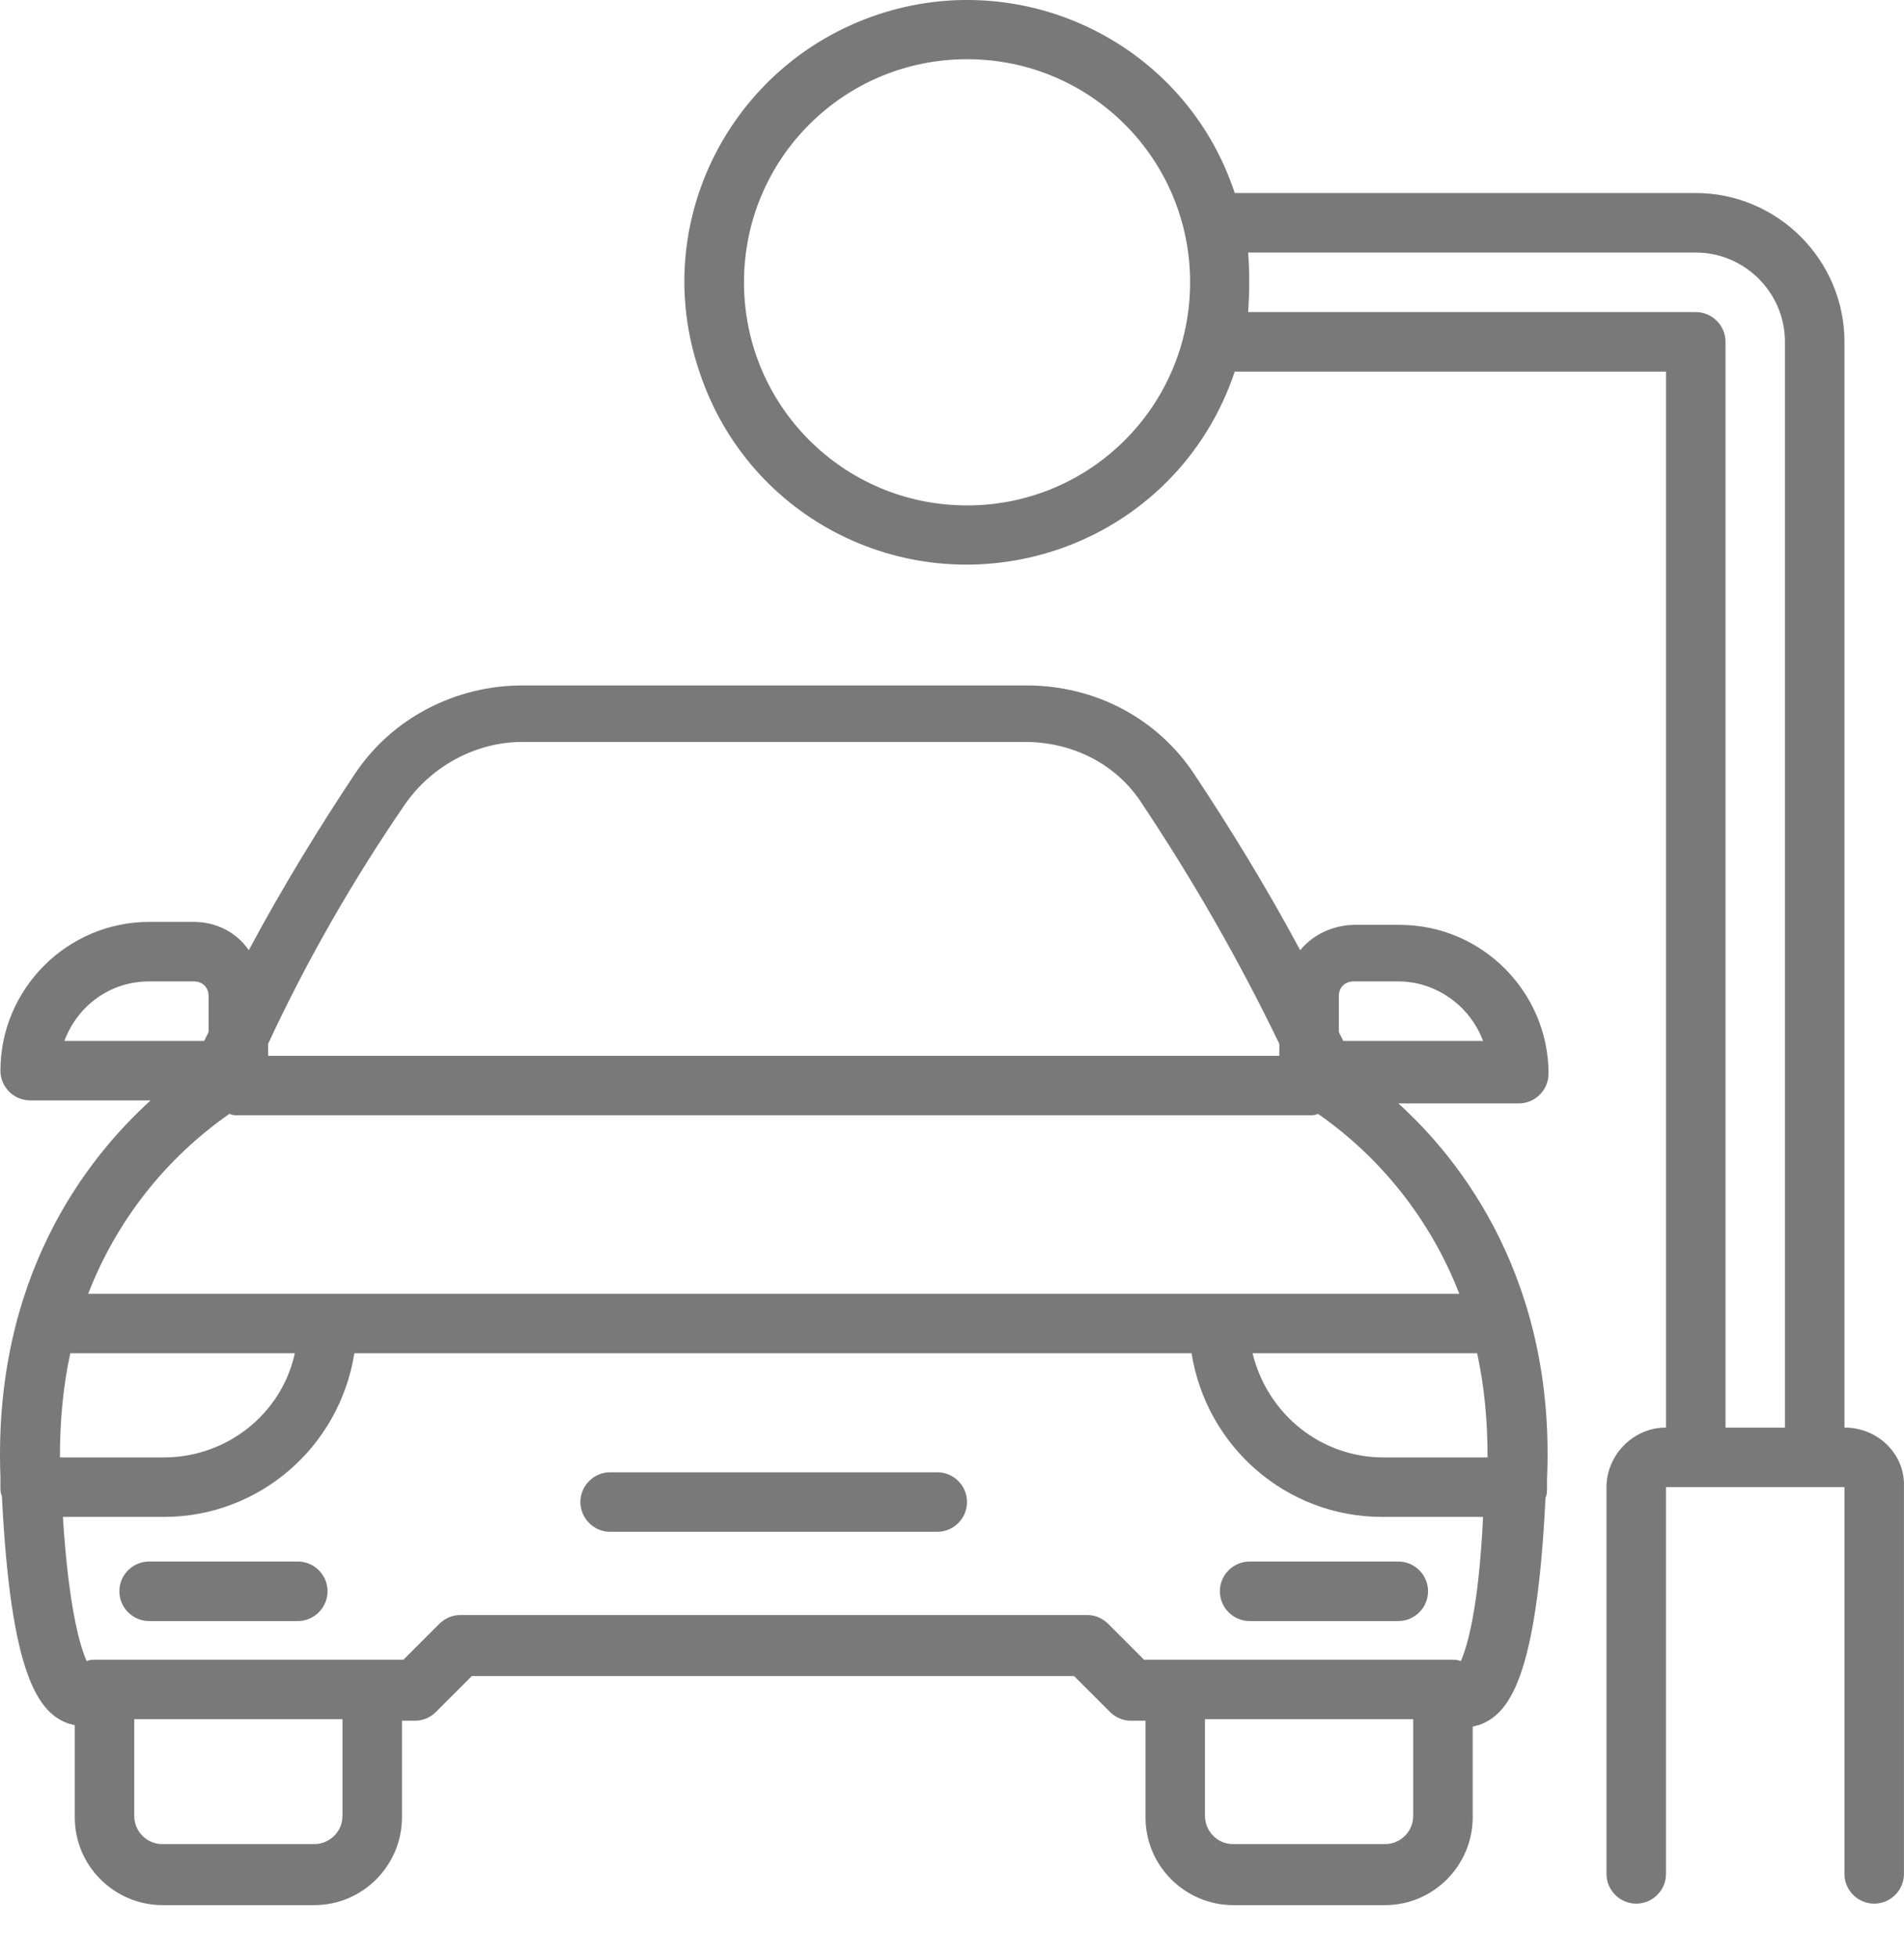 <svg width="36" height="37" viewBox="0 0 36 37" fill="none" xmlns="http://www.w3.org/2000/svg">
<path d="M0.036 28.281C0.205 31.711 0.739 32.386 1.301 32.583C1.329 32.583 1.386 32.611 1.414 32.611V34.354C1.414 35.282 2.173 36.013 3.073 36.013H5.941C6.869 36.013 7.6 35.254 7.6 34.354V32.527H7.853C7.993 32.527 8.134 32.47 8.246 32.358L8.921 31.683H20.309L20.984 32.358C21.096 32.47 21.237 32.527 21.378 32.527H21.659V34.354C21.659 35.282 22.418 36.013 23.318 36.013H26.186C27.113 36.013 27.845 35.254 27.845 34.354V32.639C27.873 32.639 27.929 32.611 27.957 32.611C28.519 32.414 29.054 31.767 29.222 28.309C29.25 28.253 29.25 28.196 29.25 28.14C29.25 28.112 29.25 28.056 29.25 28.028C29.25 28 29.25 27.971 29.25 27.971C29.419 24.204 27.62 21.926 26.439 20.858H28.716C29.026 20.858 29.279 20.605 29.279 20.295C29.279 18.749 28.013 17.483 26.467 17.483H25.623C25.23 17.483 24.836 17.652 24.583 17.962C23.936 16.752 23.205 15.572 22.587 14.644C21.884 13.575 20.703 12.957 19.409 12.957H9.877C8.612 12.957 7.403 13.575 6.7 14.644C6.081 15.572 5.35 16.752 4.704 17.962C4.451 17.596 4.057 17.427 3.663 17.427H2.82C1.273 17.427 0.008 18.693 0.008 20.239C0.008 20.548 0.261 20.801 0.57 20.801H2.848C1.639 21.898 -0.133 24.148 0.008 27.915C0.008 27.943 0.008 27.971 0.008 27.971C0.008 28 0.008 28.056 0.008 28.084C0.008 28.168 0.008 28.224 0.036 28.281ZM6.475 34.326C6.475 34.635 6.222 34.86 5.941 34.86H3.073C2.763 34.86 2.538 34.607 2.538 34.326V32.498H6.475V34.326ZM26.72 34.326C26.72 34.635 26.467 34.86 26.186 34.86H23.318C23.008 34.86 22.783 34.607 22.783 34.326V32.498H26.72V34.326ZM27.62 31.402C27.563 31.374 27.507 31.374 27.451 31.374H21.631L20.956 30.699C20.843 30.587 20.703 30.53 20.562 30.53H8.696C8.556 30.53 8.415 30.587 8.303 30.699L7.628 31.374H1.807C1.751 31.374 1.695 31.374 1.639 31.402C1.526 31.149 1.301 30.446 1.189 28.674H3.101C4.9 28.674 6.419 27.353 6.7 25.581H22.53C22.811 27.353 24.33 28.674 26.129 28.674H28.041C27.957 30.446 27.732 31.149 27.62 31.402ZM28.126 27.55H26.157C24.977 27.55 23.964 26.734 23.683 25.581H27.929C28.07 26.228 28.126 26.875 28.126 27.55ZM25.314 18.833C25.314 18.665 25.427 18.552 25.595 18.552H26.439C27.142 18.552 27.788 19.002 28.041 19.677H25.398C25.37 19.62 25.342 19.564 25.314 19.508V18.833ZM5.069 19.733C5.8 18.158 6.672 16.64 7.656 15.206C8.162 14.475 9.006 14.025 9.877 14.025H19.381C20.281 14.025 21.124 14.447 21.602 15.206C22.558 16.64 23.43 18.158 24.189 19.733V19.958H5.069V19.733ZM1.217 19.677C1.47 19.002 2.089 18.552 2.82 18.552H3.663C3.832 18.552 3.944 18.665 3.944 18.833V19.508C3.916 19.564 3.888 19.62 3.86 19.677H1.217ZM4.338 21.055C4.394 21.083 4.451 21.083 4.507 21.083H24.752C24.808 21.083 24.864 21.083 24.92 21.055C26.129 21.898 27.057 23.079 27.592 24.457H1.667C2.201 23.079 3.129 21.898 4.338 21.055ZM1.329 25.581H5.575C5.322 26.734 4.282 27.55 3.101 27.55H1.133C1.133 26.875 1.189 26.228 1.329 25.581Z" fill="#7A7979"/>
<path d="M5.631 29.518H2.819C2.51 29.518 2.257 29.771 2.257 30.08C2.257 30.39 2.51 30.643 2.819 30.643H5.631C5.94 30.643 6.193 30.39 6.193 30.08C6.193 29.771 5.94 29.518 5.631 29.518Z" fill="#7A7979"/>
<path d="M23.065 30.08C23.065 30.39 23.318 30.643 23.627 30.643H26.439C26.748 30.643 27.001 30.39 27.001 30.08C27.001 29.771 26.748 29.518 26.439 29.518H23.627C23.318 29.518 23.065 29.771 23.065 30.08Z" fill="#7A7979"/>
<path d="M17.722 27.831H11.536C11.227 27.831 10.974 28.084 10.974 28.393C10.974 28.703 11.227 28.956 11.536 28.956H17.722C18.031 28.956 18.284 28.703 18.284 28.393C18.284 28.084 18.031 27.831 17.722 27.831Z" fill="#7A7979"/>
<path d="M32.062 3.649H23.346C22.418 0.838 19.381 -0.653 16.598 0.275C13.814 1.203 12.267 4.212 13.223 7.024C14.151 9.835 17.16 11.326 19.972 10.398C21.574 9.864 22.812 8.626 23.346 7.024H31.5V26.987H31.444C30.853 27.015 30.375 27.522 30.375 28.112V35.423C30.375 35.732 30.628 35.985 30.938 35.985C31.247 35.985 31.5 35.732 31.5 35.423V28.112H34.874V35.423C34.874 35.732 35.127 35.985 35.437 35.985C35.746 35.985 35.999 35.732 35.999 35.423V28.112C36.027 27.522 35.549 27.015 34.93 26.987H34.874V6.461C34.874 4.915 33.609 3.649 32.062 3.649ZM18.285 9.554C15.951 9.554 14.067 7.67 14.067 5.337C14.067 3.003 15.951 1.119 18.285 1.119C20.618 1.119 22.502 3.003 22.502 5.337C22.502 7.67 20.618 9.554 18.285 9.554ZM33.749 26.987H32.625V6.461C32.625 6.152 32.372 5.899 32.062 5.899H23.599C23.627 5.533 23.627 5.14 23.599 4.774H32.062C32.99 4.774 33.749 5.533 33.749 6.461V26.987Z" fill="#7A7979"/>
</svg>
